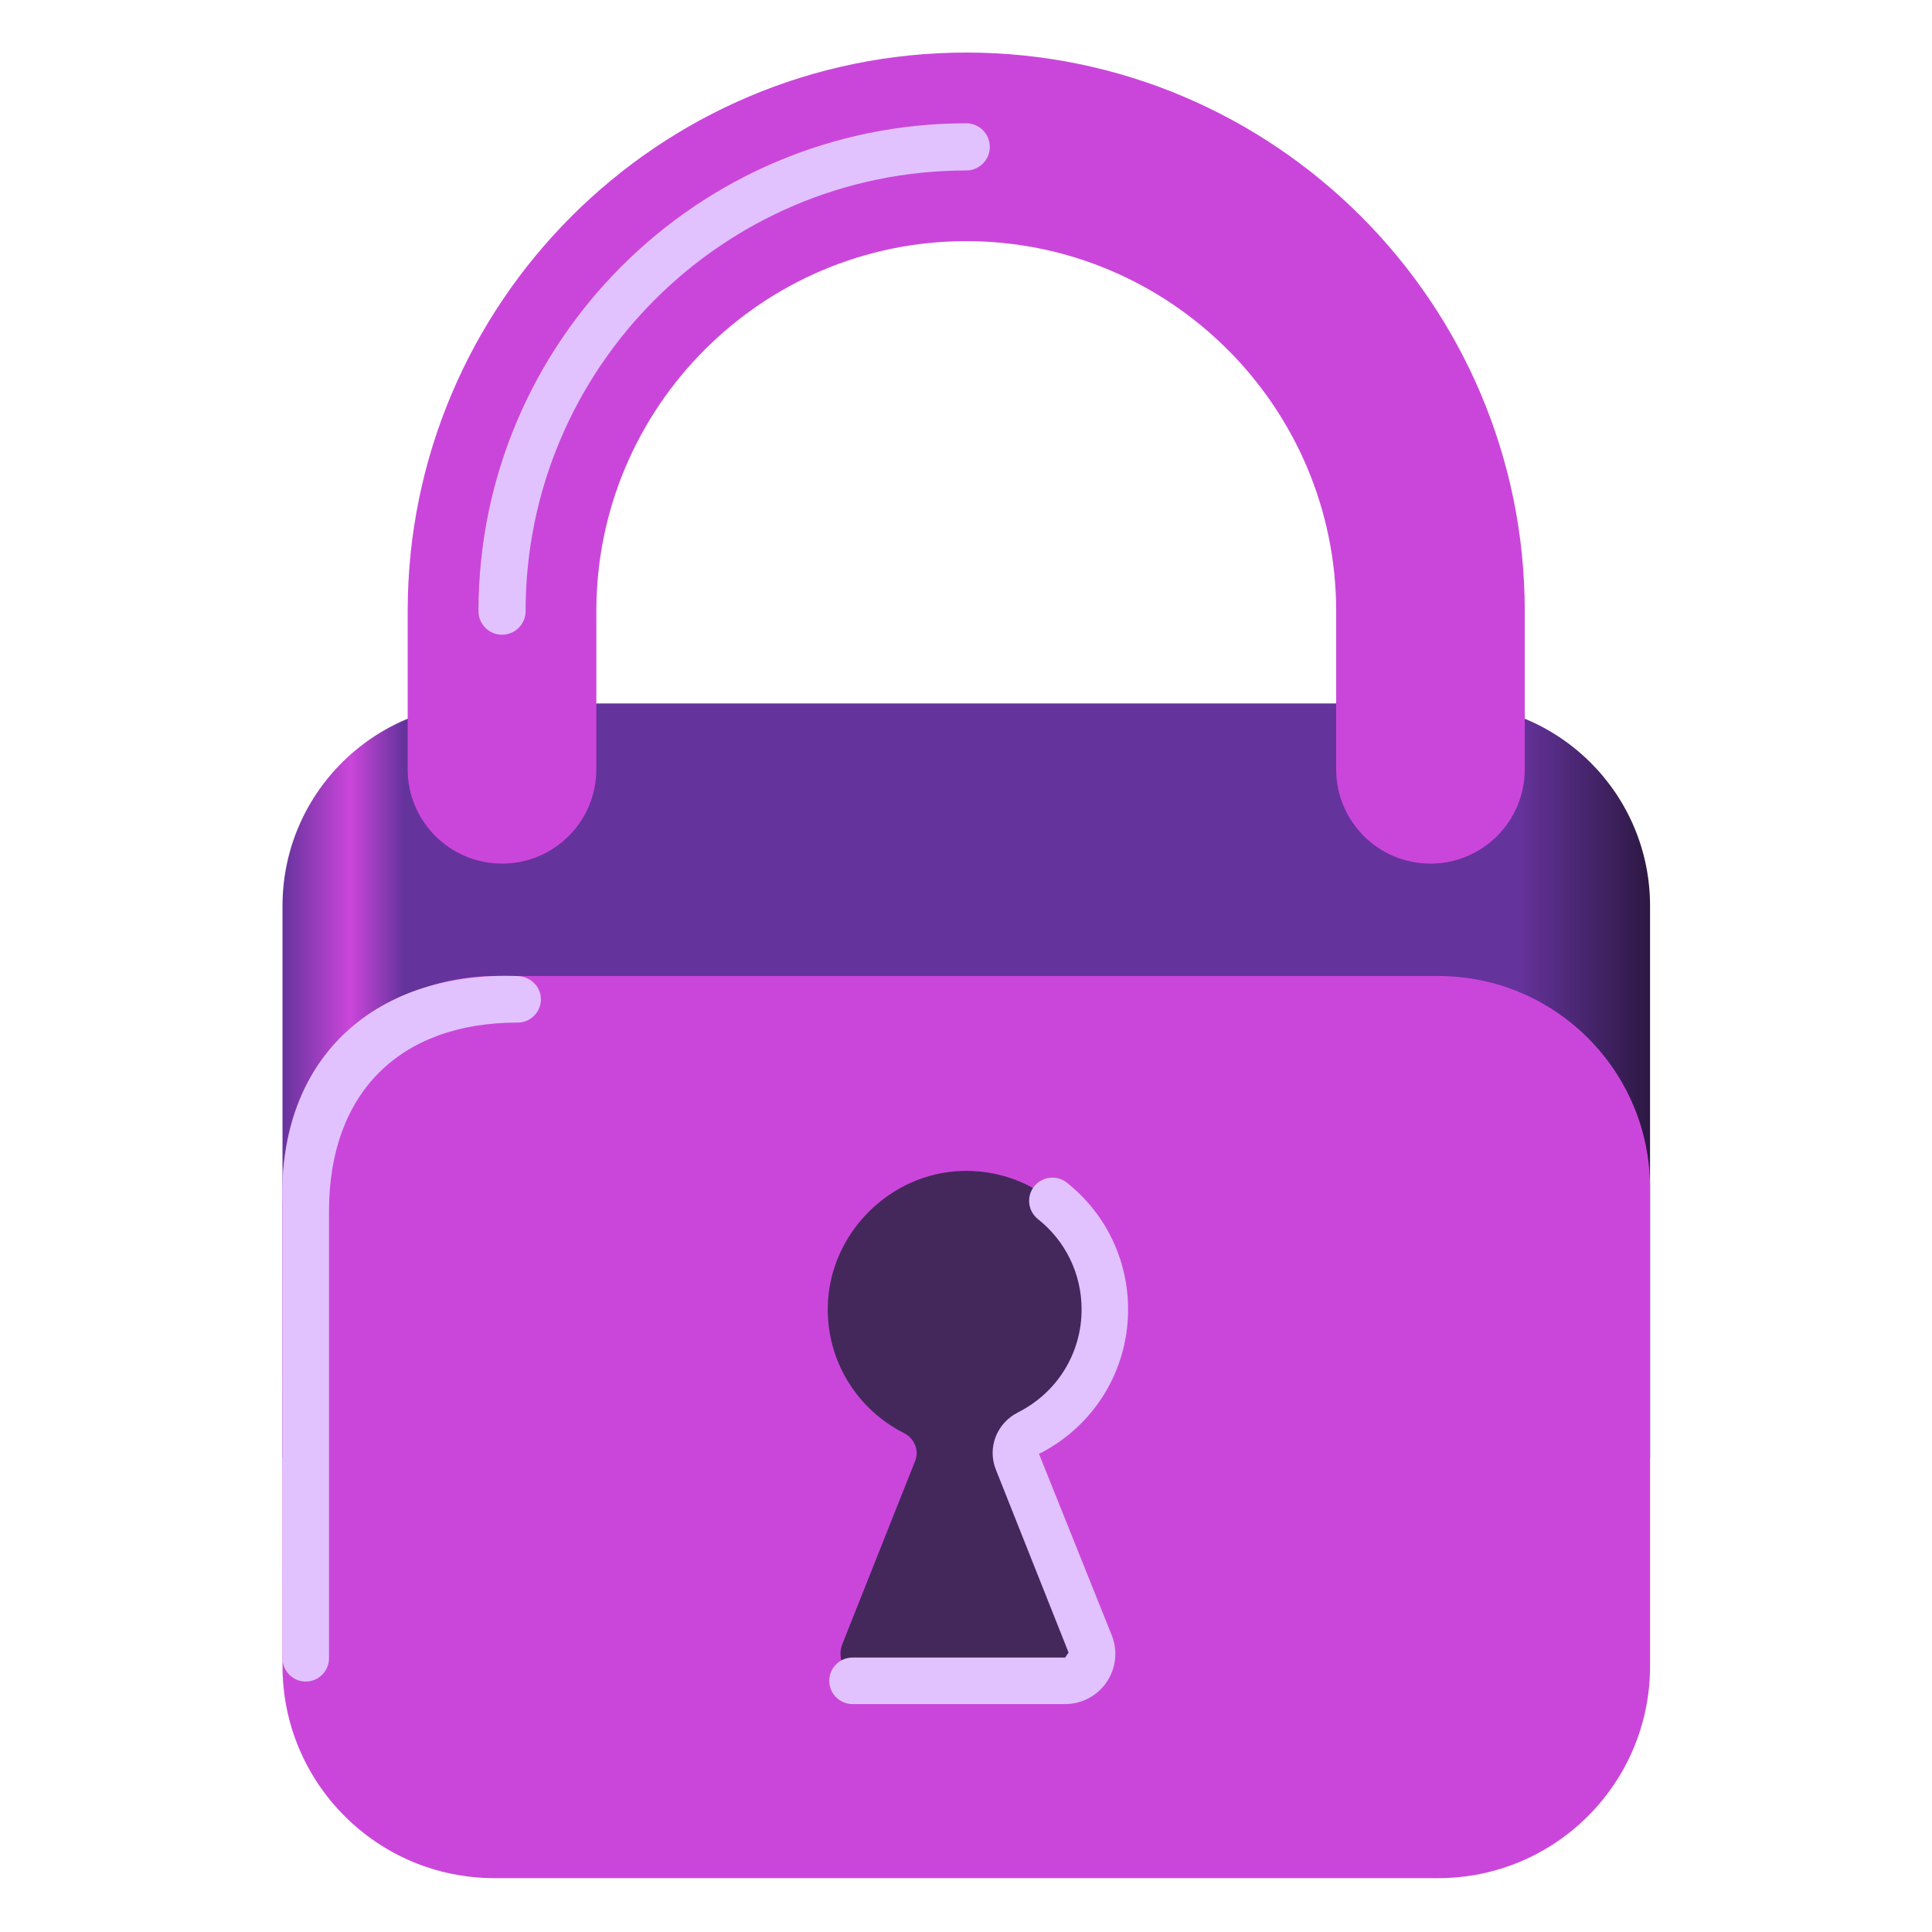 <?xml version="1.0" encoding="UTF-8" standalone="no"?>
<!-- Created with Inkscape (http://www.inkscape.org/) -->

<svg
   width="32"
   height="32"
   viewBox="0 0 32 32"
   version="1.1"
   id="svg5"
   xml:space="preserve"
   inkscape:version="1.2.2 (732a01da63, 2022-12-09)"
   sodipodi:docname="persistent-storage_icon_32px_v4.svg"
   xmlns:inkscape="http://www.inkscape.org/namespaces/inkscape"
   xmlns:sodipodi="http://sodipodi.sourceforge.net/DTD/sodipodi-0.dtd"
   xmlns="http://www.w3.org/2000/svg"
   xmlns:svg="http://www.w3.org/2000/svg"><sodipodi:namedview
     id="namedview7"
     pagecolor="#ffffff"
     bordercolor="#666666"
     borderopacity="1.0"
     inkscape:showpageshadow="2"
     inkscape:pageopacity="0.0"
     inkscape:pagecheckerboard="0"
     inkscape:deskcolor="#d1d1d1"
     inkscape:document-units="px"
     showgrid="false"
     inkscape:zoom="22.715408"
     inkscape:cx="11.467987"
     inkscape:cy="19.149997"
     inkscape:window-width="3440"
     inkscape:window-height="1377"
     inkscape:window-x="-8"
     inkscape:window-y="-8"
     inkscape:window-maximized="1"
     inkscape:current-layer="svg5"
     showguides="false" /><defs
     id="defs2"><clipPath
       clipPathUnits="userSpaceOnUse"
       id="clipPath27"><path
         d="M 20.02,30.3 5.218,17.42 C 5.124,17.345 5.035,17.265 4.945,17.184 v 0 L 4.893,17.138 4.892,17.135 C 3.78,16.096 3.079,14.62 3.079,12.982 v 0 -0.454 C 2.333,12.233 1.803,11.509 1.803,10.658 v 0 -7.939 c 0,-1.113 0.902,-2.015 2.015,-2.015 v 0 h 9.904 c 0.563,0 1.071,0.232 1.437,0.604 v 0 l 14.587,12.778 -1.974,10.849 -0.773,3.74 -3.529,1.901 z"
         id="path25" /></clipPath><clipPath
       clipPathUnits="userSpaceOnUse"
       id="clipPath35"><path
         d="M -32768,32767 H 32767 V -32768 H -32768 Z"
         id="path33" /></clipPath><linearGradient
       x1="0"
       y1="0"
       x2="1"
       y2="0"
       gradientUnits="userSpaceOnUse"
       gradientTransform="matrix(27.943,0,0,-27.943,1.803,15.64)"
       spreadMethod="pad"
       id="linearGradient43"><stop
         style="stop-opacity:0.44;stop-color:#ffffff"
         offset="0"
         id="stop37" /><stop
         style="stop-opacity:0.44;stop-color:#ffffff"
         offset="0.021"
         id="stop39" /><stop
         style="stop-opacity:1;stop-color:#ffffff"
         offset="1"
         id="stop41" /></linearGradient><mask
       maskUnits="userSpaceOnUse"
       x="0"
       y="0"
       width="1"
       height="1"
       id="mask45"><g
         id="g55"><g
           clip-path="url(#clipPath35)"
           id="g53"><g
             id="g51"><g
               id="g49"><path
                 d="M -32768,32767 H 32767 V -32768 H -32768 Z"
                 style="fill:url(#linearGradient43);stroke:none"
                 id="path47" /></g></g></g></g></mask><linearGradient
       x1="0"
       y1="0"
       x2="1"
       y2="0"
       gradientUnits="userSpaceOnUse"
       gradientTransform="matrix(27.943,0,0,-27.943,1.803,15.64)"
       spreadMethod="pad"
       id="linearGradient67"><stop
         style="stop-opacity:1;stop-color:#353535"
         offset="0"
         id="stop61" /><stop
         style="stop-opacity:1;stop-color:#353535"
         offset="0.021"
         id="stop63" /><stop
         style="stop-opacity:1;stop-color:#7a478b"
         offset="1"
         id="stop65" /></linearGradient><clipPath
       clipPathUnits="userSpaceOnUse"
       id="clipPath77"><path
         d="M 0,32 H 32 V 0 H 0 Z"
         id="path75" /></clipPath><clipPath
       clipPathUnits="userSpaceOnUse"
       id="clipPath85"><path
         d="M 1.803,18.672 H 15.737 V 0.704 H 1.803 Z"
         id="path83" /></clipPath><clipPath
       clipPathUnits="userSpaceOnUse"
       id="clipPath89"><path
         d="m 4.074,12.673 h 9.392 c 1.254,0 2.271,-1.017 2.271,-2.271 V 5.16 H 1.803 v 5.242 c 0,1.254 1.017,2.271 2.271,2.271"
         id="path87" /></clipPath><clipPath
       clipPathUnits="userSpaceOnUse"
       id="clipPath411"><path
         d="m 18.534,25.296 c -1.254,0 -2.271,-1.017 -2.271,-2.27 v 0 -5.243 h 13.934 v 5.243 c 0,1.253 -1.016,2.27 -2.271,2.27 v 0 z"
         id="path409" /></clipPath><clipPath
       clipPathUnits="userSpaceOnUse"
       id="clipPath701"><path
         d="M 0,32 H 32 V 0 H 0 Z"
         id="path699" /></clipPath><clipPath
       clipPathUnits="userSpaceOnUse"
       id="clipPath739"><path
         d="m 8.248,20.553 c -1.81,0 -3.277,-1.467 -3.277,-3.277 v 0 -6.268 h 22.058 v 6.268 c 0,1.81 -1.467,3.277 -3.276,3.277 v 0 z"
         id="path737" /></clipPath><clipPath
       clipPathUnits="userSpaceOnUse"
       id="clipPath1029"><path
         d="M 0,32 H 32 V 0 H 0 Z"
         id="path1027" /></clipPath><clipPath
       clipPathUnits="userSpaceOnUse"
       id="clipPath1073"><path
         d="m 25.081,81.378 c -2.532,0 -4.586,-2.053 -4.586,-4.586 v 0 -28.479 c 0,-2.533 2.054,-4.586 4.586,-4.586 v 0 h 77.838 c 2.533,0 4.586,2.053 4.586,4.586 v 0 28.479 c 0,2.533 -2.053,4.586 -4.586,4.586 v 0 z"
         id="path1071" /></clipPath><linearGradient
       x1="0"
       y1="0"
       x2="1"
       y2="0"
       gradientUnits="userSpaceOnUse"
       gradientTransform="matrix(-87.01,0,0,87.01,107.505,62.553)"
       spreadMethod="pad"
       id="linearGradient1093"><stop
         style="stop-opacity:1;stop-color:#56347c"
         offset="0"
         id="stop1079" /><stop
         style="stop-opacity:1;stop-color:#7a478b"
         offset="0.036"
         id="stop1081" /><stop
         style="stop-opacity:1;stop-color:#56347c"
         offset="0.082"
         id="stop1083" /><stop
         style="stop-opacity:1;stop-color:#56347c"
         offset="0.097"
         id="stop1085" /><stop
         style="stop-opacity:1;stop-color:#56347c"
         offset="0.918"
         id="stop1087" /><stop
         style="stop-opacity:1;stop-color:#44285c"
         offset="0.959"
         id="stop1089" /><stop
         style="stop-opacity:1;stop-color:#56347c"
         offset="1"
         id="stop1091" /></linearGradient><clipPath
       clipPathUnits="userSpaceOnUse"
       id="clipPath1103"><path
         d="M 0,128 H 128 V 0 H 0 Z"
         id="path1101" /></clipPath><clipPath
       clipPathUnits="userSpaceOnUse"
       id="clipPath1123"><path
         d="M 32.963,116.345 H 65.499 V 83.807 H 32.963 Z"
         id="path1121" /></clipPath><clipPath
       clipPathUnits="userSpaceOnUse"
       id="clipPath1153"><path
         d="m 8.237,20.553 c -1.804,0 -3.266,-1.462 -3.266,-3.266 v 0 -8.902 h 22.058 v 8.902 c 0,1.804 -1.463,3.266 -3.266,3.266 v 0 z"
         id="path1151" /></clipPath><linearGradient
       x1="0"
       y1="0"
       x2="1"
       y2="0"
       gradientUnits="userSpaceOnUse"
       gradientTransform="matrix(-22.058,0,0,22.058,27.029,14.469)"
       spreadMethod="pad"
       id="linearGradient1171"><stop
         style="stop-opacity:1;stop-color:#2c1842"
         offset="0"
         id="stop1159" /><stop
         style="stop-opacity:1;stop-color:#65339c"
         offset="0.097"
         id="stop1161" /><stop
         style="stop-opacity:1;stop-color:#65339c"
         offset="0.112"
         id="stop1163" /><stop
         style="stop-opacity:1;stop-color:#65339c"
         offset="0.911"
         id="stop1165" /><stop
         style="stop-opacity:1;stop-color:#cb46db"
         offset="0.95"
         id="stop1167" /><stop
         style="stop-opacity:1;stop-color:#65339c"
         offset="1"
         id="stop1169" /></linearGradient><clipPath
       clipPathUnits="userSpaceOnUse"
       id="clipPath1181"><path
         d="M 0,32 H 32 V 0 H 0 Z"
         id="path1179" /></clipPath><clipPath
       clipPathUnits="userSpaceOnUse"
       id="clipPath1189"><path
         d="M 8.512,19.883 H 27.048 V 14.704 H 8.512 Z"
         id="path1187" /></clipPath><clipPath
       clipPathUnits="userSpaceOnUse"
       id="clipPath1193"><path
         d="M 16.01,19.883 H 8.512 V 17.97 h 7.498 z"
         id="path1191" /></clipPath><clipPath
       clipPathUnits="userSpaceOnUse"
       id="clipPath1197"><path
         d="M -32768,32767 H 32767 V -32768 H -32768 Z"
         id="path1195" /></clipPath><radialGradient
       fx="-1"
       fy="-0.008"
       cx="0"
       cy="0"
       r="1"
       gradientUnits="userSpaceOnUse"
       gradientTransform="matrix(2.829,0,0,-2.208,10.898,18.865)"
       spreadMethod="pad"
       id="radialGradient1209"><stop
         style="stop-opacity:1;stop-color:#ffffff"
         offset="0"
         id="stop1199" /><stop
         style="stop-opacity:1;stop-color:#ffffff"
         offset="0.109"
         id="stop1201" /><stop
         style="stop-opacity:1;stop-color:#ffffff"
         offset="0.158"
         id="stop1203" /><stop
         style="stop-opacity:0;stop-color:#ffffff"
         offset="0.916"
         id="stop1205" /><stop
         style="stop-opacity:0;stop-color:#ffffff"
         offset="1"
         id="stop1207" /></radialGradient><mask
       maskUnits="userSpaceOnUse"
       x="0"
       y="0"
       width="1"
       height="1"
       id="mask1211"><g
         id="g1221"><g
           clip-path="url(#clipPath1197)"
           id="g1219"><g
             id="g1217"><g
               id="g1215"><path
                 d="M -32768,32767 H 32767 V -32768 H -32768 Z"
                 style="fill:url(#radialGradient1209);stroke:none"
                 id="path1213" /></g></g></g></g></mask><radialGradient
       fx="-1"
       fy="-0.008"
       cx="0"
       cy="0"
       r="1"
       gradientUnits="userSpaceOnUse"
       gradientTransform="matrix(2.829,0,0,-2.208,10.898,18.865)"
       spreadMethod="pad"
       id="radialGradient1233"><stop
         style="stop-opacity:1;stop-color:#2c1842"
         offset="0"
         id="stop1223" /><stop
         style="stop-opacity:1;stop-color:#2c1842"
         offset="0.109"
         id="stop1225" /><stop
         style="stop-opacity:1;stop-color:#2c1842"
         offset="0.158"
         id="stop1227" /><stop
         style="stop-opacity:1;stop-color:#2c1842"
         offset="0.916"
         id="stop1229" /><stop
         style="stop-opacity:1;stop-color:#2c1842"
         offset="1"
         id="stop1231" /></radialGradient><clipPath
       clipPathUnits="userSpaceOnUse"
       id="clipPath1237"><path
         d="M 23.782,19.883 H 23.487 V 17.97 h 0.295 c 1.804,0 3.266,-1.462 3.266,-3.266 v 1.913 c 0,1.804 -1.462,3.266 -3.266,3.266"
         id="path1235" /></clipPath><clipPath
       clipPathUnits="userSpaceOnUse"
       id="clipPath1241"><path
         d="M -32768,32767 H 32767 V -32768 H -32768 Z"
         id="path1239" /></clipPath><radialGradient
       fx="0"
       fy="0"
       cx="0"
       cy="0"
       r="1"
       gradientUnits="userSpaceOnUse"
       gradientTransform="matrix(2.659,0,0,-2.659,24.112,18.739)"
       spreadMethod="pad"
       id="radialGradient1251"><stop
         style="stop-opacity:1;stop-color:#ffffff"
         offset="0"
         id="stop1243" /><stop
         style="stop-opacity:1;stop-color:#ffffff"
         offset="0.056"
         id="stop1245" /><stop
         style="stop-opacity:0;stop-color:#ffffff"
         offset="0.916"
         id="stop1247" /><stop
         style="stop-opacity:0;stop-color:#ffffff"
         offset="1"
         id="stop1249" /></radialGradient><mask
       maskUnits="userSpaceOnUse"
       x="0"
       y="0"
       width="1"
       height="1"
       id="mask1253"><g
         id="g1263"><g
           clip-path="url(#clipPath1241)"
           id="g1261"><g
             id="g1259"><g
               id="g1257"><path
                 d="M -32768,32767 H 32767 V -32768 H -32768 Z"
                 style="fill:url(#radialGradient1251);stroke:none"
                 id="path1255" /></g></g></g></g></mask><radialGradient
       fx="0"
       fy="0"
       cx="0"
       cy="0"
       r="1"
       gradientUnits="userSpaceOnUse"
       gradientTransform="matrix(2.659,0,0,-2.659,24.112,18.739)"
       spreadMethod="pad"
       id="radialGradient1273"><stop
         style="stop-opacity:1;stop-color:#2c1842"
         offset="0"
         id="stop1265" /><stop
         style="stop-opacity:1;stop-color:#2c1842"
         offset="0.056"
         id="stop1267" /><stop
         style="stop-opacity:1;stop-color:#2c1842"
         offset="0.916"
         id="stop1269" /><stop
         style="stop-opacity:1;stop-color:#2c1842"
         offset="1"
         id="stop1271" /></radialGradient><clipPath
       clipPathUnits="userSpaceOnUse"
       id="clipPath1347"><path
         d="M 20.02,30.3 5.218,17.42 C 5.124,17.346 5.035,17.265 4.945,17.184 v 0 L 4.893,17.138 4.892,17.135 C 3.78,16.096 3.079,14.62 3.079,12.982 v 0 -0.454 C 2.333,12.233 1.804,11.509 1.804,10.658 v 0 -7.939 c 0,-1.113 0.901,-2.015 2.014,-2.015 v 0 h 9.904 c 0.564,0 1.071,0.232 1.437,0.605 v 0 L 29.746,14.086 27.96,25.365 c 0,0 0,2.356 -1.504,3.873 v 0 c -1.152,1.164 -2.624,1.476 -3.868,1.476 v 0 C 21.153,30.714 20.02,30.3 20.02,30.3"
         id="path1345" /></clipPath><clipPath
       clipPathUnits="userSpaceOnUse"
       id="clipPath1355"><path
         d="M -32768,32767 H 32767 V -32768 H -32768 Z"
         id="path1353" /></clipPath><linearGradient
       x1="0"
       y1="0"
       x2="1"
       y2="0"
       gradientUnits="userSpaceOnUse"
       gradientTransform="matrix(27.943,0,0,-27.943,1.803,15.709)"
       spreadMethod="pad"
       id="linearGradient1361"><stop
         style="stop-opacity:0.11;stop-color:#ffffff"
         offset="0"
         id="stop1357" /><stop
         style="stop-opacity:0.44;stop-color:#ffffff"
         offset="1"
         id="stop1359" /></linearGradient><mask
       maskUnits="userSpaceOnUse"
       x="0"
       y="0"
       width="1"
       height="1"
       id="mask1363"><g
         id="g1373"><g
           clip-path="url(#clipPath1355)"
           id="g1371"><g
             id="g1369"><g
               id="g1367"><path
                 d="M -32768,32767 H 32767 V -32768 H -32768 Z"
                 style="fill:url(#linearGradient1361);stroke:none"
                 id="path1365" /></g></g></g></g></mask><linearGradient
       x1="0.742"
       y1="0.128"
       x2="0.423"
       y2="0.366"
       gradientUnits="userSpaceOnUse"
       gradientTransform="matrix(27.943,0,0,-27.943,1.803,15.709)"
       spreadMethod="pad"
       id="linearGradient1383"><stop
         style="stop-opacity:1;stop-color:#cb46db"
         offset="0"
         id="stop1379" /><stop
         style="stop-opacity:1;stop-color:#cb46db"
         offset="1"
         id="stop1381" /></linearGradient><clipPath
       clipPathUnits="userSpaceOnUse"
       id="clipPath1393"><path
         d="m 18.497,25.296 c -1.233,0 -2.233,-1 -2.233,-2.234 v 0 -5.141 h 13.933 v 5.141 c 0,1.234 -1,2.234 -2.233,2.234 v 0 z"
         id="path1391" /></clipPath><linearGradient
       x1="0"
       y1="0"
       x2="1"
       y2="0"
       gradientUnits="userSpaceOnUse"
       gradientTransform="matrix(-13.934,0,0,13.934,30.197,21.608)"
       spreadMethod="pad"
       id="linearGradient1409"><stop
         style="stop-opacity:1;stop-color:#2c1842"
         offset="0"
         id="stop1399" /><stop
         style="stop-opacity:1;stop-color:#65339c"
         offset="0.097"
         id="stop1401" /><stop
         style="stop-opacity:1;stop-color:#65339c"
         offset="0.112"
         id="stop1403" /><stop
         style="stop-opacity:1;stop-color:#65339c"
         offset="0.911"
         id="stop1405" /><stop
         style="stop-opacity:1;stop-color:#cb46db"
         offset="1"
         id="stop1407" /></linearGradient><clipPath
       clipPathUnits="userSpaceOnUse"
       id="clipPath1419"><path
         d="M 0,32 H 32 V 0 H 0 Z"
         id="path1417" /></clipPath><clipPath
       clipPathUnits="userSpaceOnUse"
       id="clipPath1455"><path
         d="M 1.803,18.672 H 15.74 V 0.704 H 1.803 Z"
         id="path1453" /></clipPath><clipPath
       clipPathUnits="userSpaceOnUse"
       id="clipPath1459"><path
         d="m 4.04,12.673 h 9.467 c 1.233,0 2.233,-1 2.233,-2.234 V 5.297 H 1.807 v 5.142 c 0,1.234 1,2.234 2.233,2.234"
         id="path1457" /></clipPath><linearGradient
       x1="0"
       y1="0"
       x2="1"
       y2="0"
       gradientUnits="userSpaceOnUse"
       gradientTransform="matrix(-13.934,0,0,13.934,15.74,8.985)"
       spreadMethod="pad"
       id="linearGradient1471"><stop
         style="stop-opacity:1;stop-color:#2c1842"
         offset="0"
         id="stop1461" /><stop
         style="stop-opacity:1;stop-color:#65339c"
         offset="0.097"
         id="stop1463" /><stop
         style="stop-opacity:1;stop-color:#65339c"
         offset="0.112"
         id="stop1465" /><stop
         style="stop-opacity:1;stop-color:#65339c"
         offset="0.911"
         id="stop1467" /><stop
         style="stop-opacity:1;stop-color:#cb46db"
         offset="1"
         id="stop1469" /></linearGradient></defs><g
     id="g3905"
     transform="matrix(2.909,0,0,2.909,2.024,4.726)"><g
       id="g1147"
       transform="matrix(0.353,0,0,-0.353,-0.842,9.636)"><g
         id="g1149"
         clip-path="url(#clipPath1153)"><g
           id="g1155"
           style="display:inline"><g
             id="g1157"
             style="display:inline"><path
               d="m 8.237,20.553 c -1.804,0 -3.266,-1.462 -3.266,-3.266 v 0 -8.902 h 22.058 v 8.902 c 0,1.804 -1.463,3.266 -3.266,3.266 v 0 z"
               style="display:inline;fill:url(#linearGradient1171);stroke:none"
               id="path1173" /></g></g></g></g><g
       id="g1175"
       transform="matrix(0.353,0,0,-0.353,-0.842,9.636)"><g
         id="g1177"
         clip-path="url(#clipPath1181)"><g
           id="g1183"><g
             id="g1185" /><g
             id="g1305"><g
               clip-path="url(#clipPath1189)"
               opacity="0.77"
               id="g1303"><g
                 id="g1287"><g
                   clip-path="url(#clipPath1193)"
                   id="g1285"><g
                     id="g1283"><g
                       id="g1275" /><g
                       mask="url(#mask1211)"
                       id="g1281"><g
                         id="g1279"><path
                           d="M 16.01,19.883 H 8.512 V 17.97 h 7.498 z"
                           style="fill:url(#radialGradient1233);stroke:none"
                           id="path1277" /></g></g></g></g></g><g
                 id="g1301"><g
                   clip-path="url(#clipPath1237)"
                   id="g1299"><g
                     id="g1297"><g
                       id="g1289" /><g
                       mask="url(#mask1253)"
                       id="g1295"><g
                         id="g1293"><path
                           d="M 23.782,19.883 H 23.487 V 17.97 h 0.295 c 1.804,0 3.266,-1.462 3.266,-3.266 v 1.913 c 0,1.804 -1.462,3.266 -3.266,3.266"
                           style="fill:url(#radialGradient1273);stroke:none"
                           id="path1291" /></g></g></g></g></g></g></g></g><g
           id="g1307"
           transform="translate(23.611,1.606)"><path
             d="m 0,0 h -15.222 c -1.887,0 -3.418,1.53 -3.418,3.418 v 7.715 c 0,1.888 1.531,3.418 3.418,3.418 H 0 c 1.888,0 3.418,-1.53 3.418,-3.418 V 3.418 C 3.418,1.53 1.888,0 0,0"
             style="fill:#ca46db;fill-opacity:1;fill-rule:nonzero;stroke:none"
             id="path1309" /></g><g
           id="g1315"
           transform="translate(23.487,17.97)"><path
             d="m 0,0 c -0.84,0 -1.521,0.681 -1.521,1.521 v 2.552 c 0,3.29 -2.677,5.967 -5.967,5.967 -3.29,0 -5.966,-2.677 -5.966,-5.967 V 1.521 c 0,-0.84 -0.681,-1.521 -1.521,-1.521 -0.84,0 -1.522,0.681 -1.522,1.521 v 2.552 c 0,4.967 4.042,9.009 9.009,9.009 4.968,0 9.009,-4.042 9.009,-9.009 V 1.521 C 1.521,0.681 0.84,0 0,0"
             style="fill:#ca46db;fill-opacity:1;fill-rule:nonzero;stroke:none"
             id="path1317" /></g><g
           id="g1319"
           transform="translate(8.512,21.662)"><path
             d="m 0,0 c -0.21,0 -0.38,0.17 -0.38,0.38 0,4.339 3.529,7.869 7.868,7.869 0.21,0 0.38,-0.171 0.38,-0.381 0,-0.209 -0.17,-0.38 -0.38,-0.38 C 3.569,7.488 0.38,4.3 0.38,0.38 0.38,0.17 0.21,0 0,0"
             style="fill:#e1c2ff;fill-opacity:1;fill-rule:nonzero;stroke:none"
             id="path1321" /></g><g
           id="g1323"
           transform="translate(17.595,4.789)"><path
             d="m 0,0 c 0.307,0 0.517,0.31 0.404,0.595 l -1.174,2.95 c -0.069,0.174 0.012,0.366 0.18,0.45 0.729,0.368 1.23,1.123 1.23,1.995 0,1.235 -1.001,2.235 -2.235,2.235 -0.021,0 -0.043,0 -0.065,-10e-4 C -2.829,8.191 -3.801,7.214 -3.829,6.045 -3.85,5.149 -3.344,4.37 -2.599,3.995 -2.432,3.911 -2.351,3.719 -2.42,3.546 L -3.593,0.595 C -3.706,0.31 -3.496,0 -3.189,0 Z"
             style="fill:#44285c;fill-opacity:1;fill-rule:nonzero;stroke:none"
             id="path1325" /></g><g
           id="g1327"
           transform="translate(17.595,4.414)"><path
             d="m 0,0 h -3.43 c -0.207,0 -0.375,0.168 -0.375,0.375 0,0.207 0.168,0.375 0.375,0.375 H 0 l 0.055,0.081 -1.173,2.951 c -0.141,0.353 0.014,0.749 0.358,0.923 0.632,0.318 1.025,0.955 1.025,1.66 0,0.572 -0.257,1.103 -0.704,1.457 -0.163,0.129 -0.19,0.366 -0.061,0.528 0.13,0.161 0.366,0.188 0.527,0.06 0.627,-0.498 0.988,-1.243 0.988,-2.045 0,-0.99 -0.551,-1.883 -1.437,-2.33 L 0.752,1.108 C 0.851,0.858 0.82,0.577 0.669,0.354 0.519,0.133 0.269,0 0,0"
             style="fill:#e1c2ff;fill-opacity:1;fill-rule:nonzero;stroke:none"
             id="path1329" /></g><g
           id="g1331"
           transform="translate(5.346,4.777)"><path
             d="m 0,0 c -0.207,0 -0.375,0.168 -0.375,0.375 l -0.002,7.319 c -0.078,2.432 1.564,3.769 3.795,3.685 0.207,-0.008 0.375,-0.168 0.375,-0.375 0,-0.207 -0.168,-0.375 -0.375,-0.375 -1.905,0 -3.043,-1.138 -3.043,-3.043 V 0.375 C 0.375,0.168 0.207,0 0,0"
             style="fill:#e1c2ff;fill-opacity:1;fill-rule:nonzero;stroke:none"
             id="path1333" /></g></g></g></g></svg>
